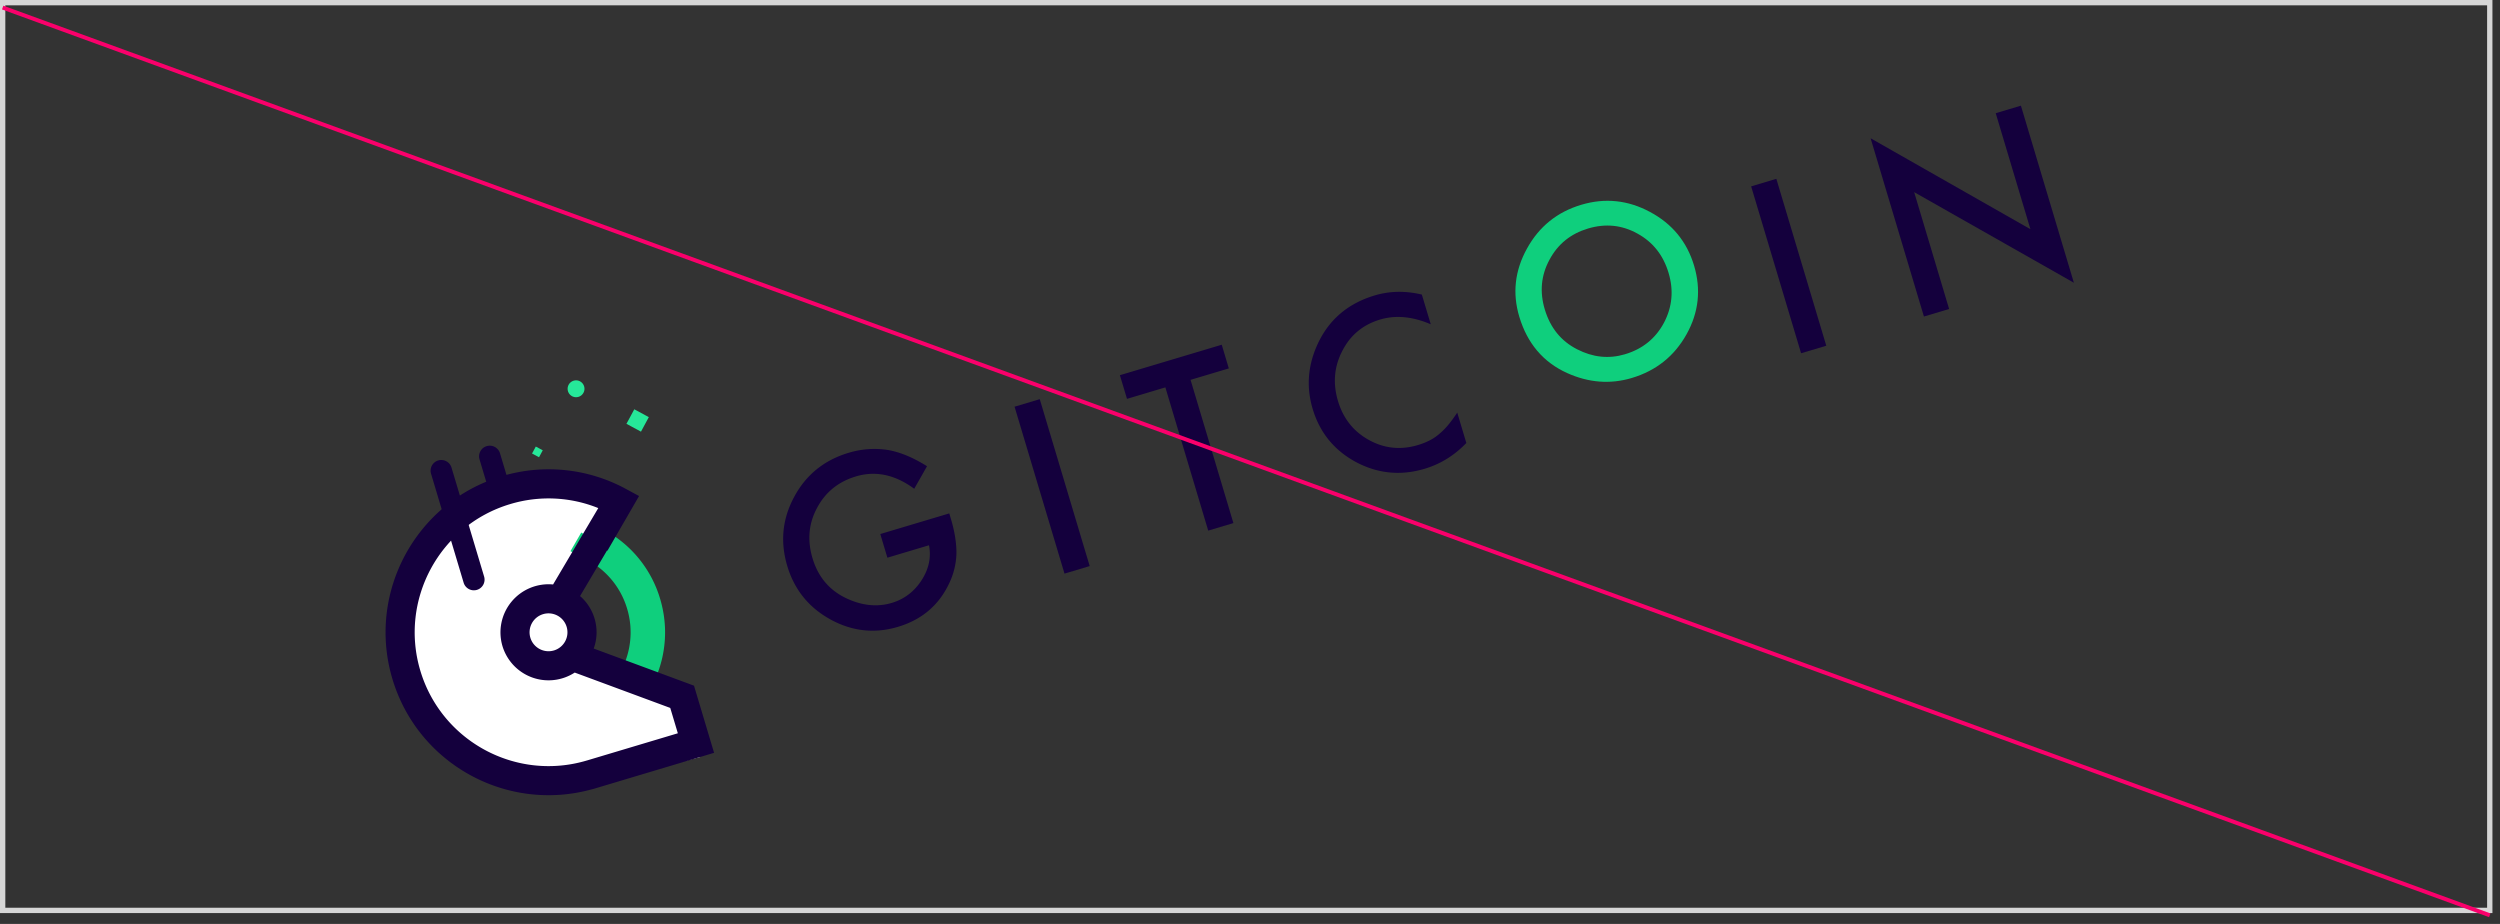 <svg viewBox="0 0 184 68" xmlns="http://www.w3.org/2000/svg" fill-rule="evenodd" clip-rule="evenodd" stroke-linejoin="round" stroke-miterlimit="1.414"><rect x="0" y="0" width="184" height="68" fill="#333333" stroke="none"/><path d="M183.247 67.006v-.196H.392V.392h182.659v66.614h.196v-.196.196h.196V0H0v67.202h183.443v-.196h-.196z" fill="#d6d6d6" fill-rule="nonzero"/><path d="M64.79 39.304l5.076-1.518.121.406c.276.923.412 1.772.407 2.548a5.423 5.423 0 0 1-.522 2.167c-.756 1.625-2.015 2.7-3.776 3.227-1.719.514-3.376.334-4.972-.541-1.599-.88-2.659-2.192-3.181-3.937-.532-1.783-.361-3.48.514-5.095.873-1.619 2.204-2.696 3.991-3.231a6.536 6.536 0 0 1 2.864-.218c.913.153 1.885.554 2.917 1.202l-.942 1.66c-1.409-1.04-2.838-1.344-4.286-.911-1.299.389-2.255 1.163-2.867 2.323-.617 1.144-.728 2.378-.331 3.705.409 1.368 1.237 2.349 2.483 2.941 1.164.547 2.281.661 3.353.341.912-.274 1.639-.825 2.183-1.656.541-.837.725-1.699.552-2.586l-3.063.916-.521-1.743z" fill="#14003d" fill-rule="nonzero"/><path d="M78.347 42.218l-3.675-12.285 1.854-.555 3.675 12.285-1.854.555z" fill="#14003d"/><path d="M87.625 27.957l3.154 10.542-1.854.554-3.154-10.542-2.824.845-.522-1.742 7.495-2.242.521 1.743-2.816.842zm17.023-6.276l.656 2.187c-1.34-.575-2.583-.691-3.728-.349-1.262.377-2.191 1.146-2.783 2.31-.601 1.159-.706 2.39-.315 3.692.385 1.285 1.146 2.241 2.28 2.865 1.135.624 2.334.748 3.596.371.652-.195 1.175-.466 1.568-.814a4.9 4.9 0 0 0 .663-.665c.219-.261.441-.564.668-.909l.67 2.235c-.881.918-1.905 1.551-3.072 1.899-1.755.524-3.437.36-5.045-.492-1.605-.865-2.669-2.167-3.191-3.909-.468-1.561-.368-3.107.3-4.638.823-1.878 2.246-3.118 4.267-3.721 1.103-.33 2.258-.351 3.466-.062" fill="#14003d" fill-rule="nonzero"/><path d="M111.819 23.308c-.517-1.727-.328-3.399.569-5.018.89-1.616 2.223-2.689 3.994-3.218 1.75-.523 3.438-.346 5.064.53 1.633.874 2.71 2.188 3.236 3.941.528 1.764.345 3.449-.549 5.055-.898 1.613-2.244 2.687-4.036 3.223-1.586.473-3.174.35-4.765-.369-1.753-.798-2.924-2.179-3.513-4.144m1.876-.539c.406 1.355 1.195 2.332 2.37 2.933 1.168.603 2.346.726 3.535.371 1.288-.385 2.242-1.154 2.862-2.307.616-1.165.731-2.393.344-3.684-.391-1.307-1.157-2.272-2.297-2.894-1.136-.63-2.346-.752-3.63-.369-1.278.382-2.225 1.149-2.839 2.301-.617 1.142-.732 2.358-.345 3.649" fill="#0fcf7d" fill-rule="nonzero"/><path d="M132.56 26l-3.675-12.284 1.854-.555 3.675 12.285-1.854.554z" fill="#14003d"/><path d="M141.601 23.296l-3.924-13.12 11.762 6.693-2.554-8.537 1.854-.555 3.898 13.032-11.755-6.668 2.573 8.6-1.854.555zM38.047 40.275a.785.785 0 0 1-.978-.528l-1.775-5.934a.784.784 0 0 1 .527-.978.788.788 0 0 1 .979.527l1.775 5.934a.787.787 0 0 1-.528.979" fill="#14003d" fill-rule="nonzero"/><path d="M39.255 39.914l-2.327.696a.786.786 0 1 1-.45-1.506l2.326-.696a.786.786 0 0 1 .451 1.506" fill="#14003d" fill-rule="nonzero"/><path d="M43.779 39.998l1.776-3.072a10.885 10.885 0 0 0-8.314-.851c-5.778 1.728-9.061 7.814-7.333 13.591 1.729 5.778 7.814 9.061 13.592 7.333 2.154-.645 4.283-.425 5.613-2.038l2.156-.333-1.064-3.344-7.334-2.922-.521-6.385 1.429-1.979z" fill="#fff" fill-rule="nonzero"/><path d="M47.808 50.399l-1.902-.987a6.204 6.204 0 0 0 .44-4.662 6.194 6.194 0 0 0-3.095-3.745l-.992-.517.591-1.026.926.535.465-.893a8.313 8.313 0 0 1 4.158 5.031 8.333 8.333 0 0 1-.591 6.264" fill="#0fcf7d" fill-rule="nonzero"/><path d="M47.808 50.399l.09-.174-1.902-.988-.09.175.174.09a6.414 6.414 0 0 0 .454-4.809 6.386 6.386 0 0 0-3.192-3.862l-.811-.422.391-.678.933.539.56-1.075-.174-.091-.091.174a8.117 8.117 0 0 1 4.061 4.913c.232.775.347 1.566.347 2.354a8.166 8.166 0 0 1-.924 3.764l.174.09.09-.174-.09.174.174.09a8.556 8.556 0 0 0 .968-3.944c0-.826-.121-1.655-.363-2.466a8.506 8.506 0 0 0-4.256-5.149l-.173-.091-.462.886-.917-.53-.793 1.372 1.175.612a5.996 5.996 0 0 1 2.997 3.627 6.017 6.017 0 0 1-.426 4.515l-.091.174 2.25 1.169.091-.175-.174-.09z" fill="#0fcf7d" fill-rule="nonzero"/><path d="M38.008 47.244a2.466 2.466 0 1 1 4.725-1.414 2.466 2.466 0 0 1-4.725 1.414" fill="#fff" fill-rule="nonzero"/><path d="M42.108 48.286l5.258 1.947 2.839 1.051 1.325 4.431-4.721 1.168" fill="#fff" fill-rule="nonzero"/><path d="M43.759 45.524a3.511 3.511 0 0 0-1.067-1.653l1.984-3.353.03.017 2.329-4.027-.971-.525a11.914 11.914 0 0 0-9.131-.934c-6.335 1.895-9.946 8.59-8.051 14.925 1.876 6.273 8.458 9.872 14.737 8.103l.001.005 8.936-2.674-1.478-4.943-7.381-2.732a3.51 3.51 0 0 0 .062-2.209m-2.989 2.349c-.737.22-1.515-.2-1.735-.936a1.394 1.394 0 1 1 1.735.936m9.119 6.096l-6.696 2.004v-.001c-5.203 1.557-10.702-1.409-12.258-6.612-1.556-5.203 1.41-10.701 6.613-12.258a9.769 9.769 0 0 1 6.485.293l-3.326 5.622a3.542 3.542 0 0 0-3.726 4.534 3.541 3.541 0 0 0 5.319 1.95l7.031 2.603.558 1.865z" fill="#14003d" fill-rule="nonzero"/><path d="M46.107 31.193l.577-1.069 1.069.577-.577 1.069-1.069-.577zm-6.435 2.461l-.513-.276.276-.512.512.276-.275.512z" fill="#26e899"/><path d="M42.999 28.465a.62.62 0 1 0-1.187.354.62.62 0 0 0 1.187-.354" fill="#26e899" fill-rule="nonzero"/><path d="M35.103 43.414a.787.787 0 0 1-.979-.528l-2.395-8.007a.786.786 0 1 1 1.506-.45l2.396 8.007a.786.786 0 0 1-.528.978" fill="#14003d" fill-rule="nonzero"/><path d="M.146.694l183.05 66.81.101-.277L.247.418" fill="#fa006b" fill-rule="nonzero"/></svg>